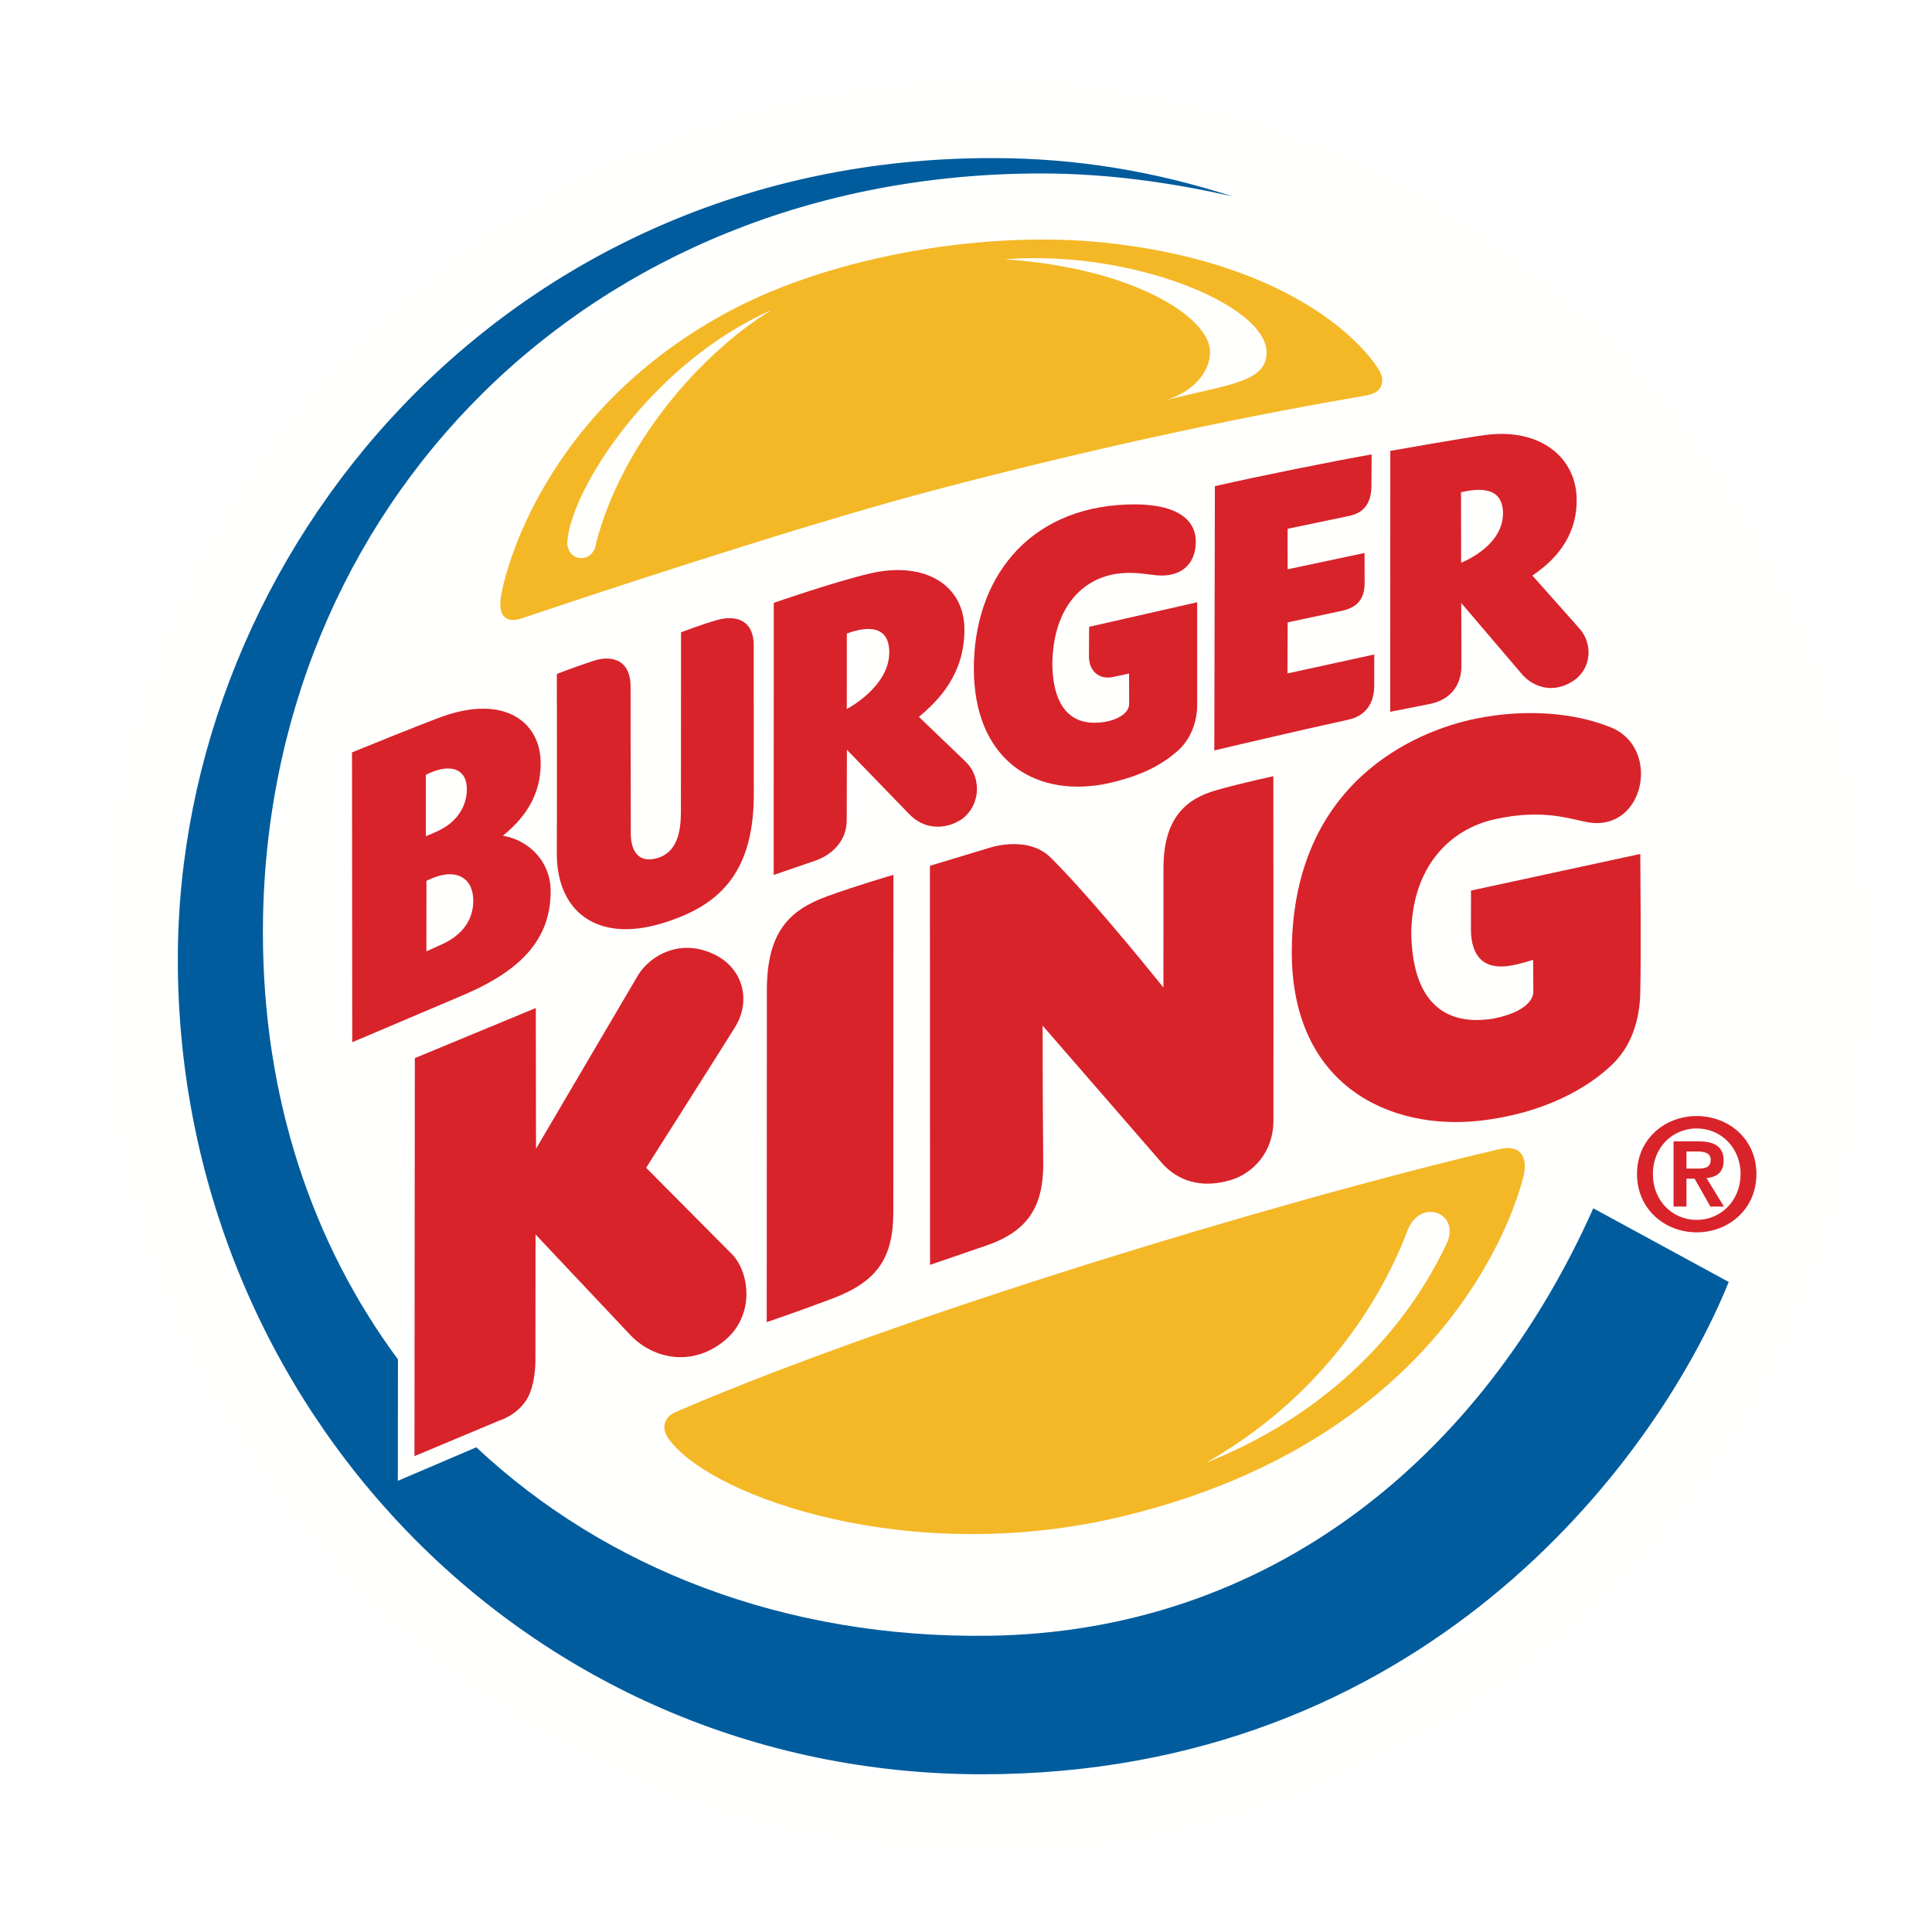 <?xml version="1.0" encoding="UTF-8"?>
<svg width="50px" height="50px" viewBox="0 0 50 50" version="1.1" xmlns="http://www.w3.org/2000/svg" xmlns:xlink="http://www.w3.org/1999/xlink">
    <!-- Generator: Sketch 52.6 (67491) - http://www.bohemiancoding.com/sketch -->
    <title>Brand/Icon/BurgerKing</title>
    <desc>Created with Sketch.</desc>
    <defs>
        <polygon id="path-1" points="0 0 46 0 46 45.992 0 45.992"></polygon>
    </defs>
    <g id="Brand/Icon/BurgerKing" stroke="none" stroke-width="1" fill="none" fill-rule="evenodd">
        <rect fill="#FFFFFF" x="0" y="0" width="50" height="50"></rect>
        <g id="BurgerKing_logo" transform="translate(2.5, 2)">
            <g id="Group-3">
                <mask id="mask-2" fill="white">
                    <use xlink:href="#path-1"></use>
                </mask>
                <g id="Clip-2"></g>
                <path d="M0,23 C0,10.297 10.297,0 23,0 C35.703,0 46,10.297 46,23 C46,35.703 35.703,46 23,46 C10.297,46 0,35.703 0,23" id="Fill-1" fill="#FFFFFE" mask="url(#mask-2)"></path>
            </g>
            <path d="M33.245,7.984 C33.342,7.744 33.144,7.509 33.144,7.509 C33.144,7.509 31.59,4.866 26.093,4.28 C23.15,3.966 19.143,4.562 16.334,6.076 C11.246,8.818 10.484,13.335 10.484,13.335 C10.455,13.446 10.406,13.783 10.521,13.926 C10.637,14.072 10.807,14.07 11.017,13.999 C12.813,13.393 18.166,11.617 21.544,10.721 C26.351,9.446 30.301,8.67 32.836,8.239 C33.015,8.208 33.177,8.149 33.245,7.984" id="Fill-4" fill="#F4B827"></path>
            <path d="M38.734,29.271 C35.857,35.734 30.337,40.231 23.102,40.333 C17.834,40.408 13.184,38.603 9.827,35.456 L7.796,36.324 L7.799,33.18 C5.586,30.195 4.304,26.42 4.304,22.132 C4.304,11.148 12.716,2.489 24.45,2.489 C26.365,2.489 28.095,2.788 29.401,3.083 C27.39,2.44 25.392,2.091 23.168,2.091 C10.576,2.091 2.102,12.302 2.102,22.832 C2.101,34.306 11.103,43.918 22.918,43.918 C34.204,43.918 40.293,35.962 42.24,31.177 L38.734,29.271" id="Fill-5" fill="#005C9C"></path>
            <path d="M35.813,27.002 C37.469,26.813 38.615,26.148 39.244,25.53 C39.817,24.968 39.951,24.192 39.951,23.616 C39.974,22.77 39.951,20.1 39.951,20.1 L35.569,21.048 C35.569,21.048 35.569,21.379 35.568,22.071 C35.575,22.749 35.902,23.117 36.612,22.987 C36.835,22.951 37.177,22.841 37.177,22.841 L37.183,23.678 C37.179,23.654 37.247,24.145 36.143,24.363 C34.698,24.59 34.041,23.701 34.024,22.13 C34.053,20.445 35.005,19.473 36.16,19.208 C37.459,18.91 38.195,19.22 38.628,19.286 C40.079,19.503 40.491,17.327 39.17,16.817 C38.194,16.424 36.928,16.352 35.721,16.593 C34.109,16.915 30.939,18.264 30.931,22.648 C30.938,26.131 33.507,27.266 35.813,27.002" id="Fill-6" fill="#D8232A"></path>
            <path d="M21.569,30.735 C21.569,30.735 22.913,30.273 23.03,30.233 C24.11,29.86 24.504,29.217 24.499,28.105 C24.485,26.898 24.483,24.543 24.483,24.543 L27.61,28.145 C28.117,28.67 28.754,28.714 29.337,28.544 C29.939,28.367 30.441,27.816 30.456,27.039 C30.461,24.438 30.454,18.089 30.454,18.089 C30.454,18.089 29.647,18.26 28.976,18.451 C28.204,18.67 27.611,19.161 27.611,20.46 C27.611,20.92 27.609,23.558 27.609,23.558 C27.609,23.558 25.85,21.352 24.699,20.201 C24.084,19.587 23.066,19.954 23.066,19.954 L21.566,20.407 L21.569,30.735" id="Fill-7" fill="#D8232A"></path>
            <path d="M20.622,20.64 C20.622,20.64 19.68,20.916 18.914,21.193 C17.919,21.553 17.346,22.128 17.346,23.634 C17.346,25.017 17.343,32.217 17.343,32.217 C17.343,32.217 18.215,31.919 19.028,31.612 C20.182,31.177 20.619,30.583 20.619,29.369 C20.619,28.327 20.622,20.64 20.622,20.64" id="Fill-8" fill="#D8232A"></path>
            <path d="M15.949,22.682 C15.085,22.29 14.343,22.728 14.028,23.212 L11.372,27.729 L11.367,24.087 L8.236,25.384 L8.226,35.685 L10.432,34.76 C10.432,34.76 10.865,34.637 11.126,34.226 C11.366,33.848 11.357,33.213 11.357,33.213 L11.36,29.948 L13.826,32.564 C14.367,33.126 15.361,33.413 16.239,32.705 C17.032,32.064 16.91,30.972 16.467,30.482 L14.222,28.222 C14.222,28.222 16.198,25.107 16.521,24.586 C16.95,23.895 16.734,23.038 15.949,22.682" id="Fill-9" fill="#D8232A"></path>
            <path d="M14.722,34.79 C14.607,35.058 14.872,35.324 14.872,35.324 C16.012,36.755 21.073,38.568 26.565,37.24 C34.955,35.211 36.727,29.277 36.928,28.439 C36.969,28.268 37.002,27.993 36.843,27.828 C36.71,27.691 36.521,27.689 36.259,27.75 C30.433,29.12 20.737,32.079 15.147,34.474 C14.907,34.577 14.798,34.615 14.722,34.79" id="Fill-10" fill="#F4B827"></path>
            <path d="M9.748,21.29 C9.74,20.722 9.299,20.413 8.536,20.796 L8.535,22.621 C8.535,22.621 8.781,22.512 8.962,22.427 C9.408,22.221 9.758,21.849 9.748,21.29 Z M8.521,19.641 C8.657,19.588 8.756,19.543 8.871,19.487 C9.284,19.286 9.578,18.913 9.582,18.43 C9.586,17.88 9.132,17.738 8.521,18.053 L8.521,19.641 Z M11.75,21.03 C11.774,22.47 10.737,23.236 9.385,23.797 L6.616,24.973 L6.61,17.472 C6.61,17.472 8.355,16.76 8.923,16.553 C10.541,15.965 11.493,16.674 11.493,17.755 C11.493,18.476 11.184,19.089 10.514,19.628 C11.174,19.738 11.737,20.28 11.75,21.03 Z" id="Fill-11" fill="#D8232A"></path>
            <path d="M17.006,14.698 C17.006,14.067 16.571,13.899 16.046,14.049 C15.621,14.172 15.125,14.365 15.125,14.365 L15.122,19.028 C15.117,19.493 15.046,20.074 14.473,20.218 C14.034,20.329 13.826,20.035 13.825,19.572 L13.819,15.755 C13.819,15.12 13.378,14.93 12.854,15.104 C12.265,15.3 11.911,15.442 11.911,15.442 C11.911,15.442 11.917,18.744 11.91,20.065 C11.901,21.614 12.969,22.386 14.597,21.906 C16.032,21.482 16.99,20.678 17.008,18.616 L17.006,14.698" id="Fill-12" fill="#D8232A"></path>
            <path d="M32.393,16.626 C32.807,16.536 33.065,16.244 33.065,15.739 C33.065,15.283 33.066,14.938 33.066,14.938 L30.82,15.428 L30.825,14.107 C30.825,14.107 31.926,13.874 32.231,13.807 C32.616,13.723 32.817,13.514 32.817,13.074 C32.817,12.665 32.814,12.311 32.814,12.311 L30.824,12.733 L30.823,11.685 C30.823,11.685 31.858,11.47 32.416,11.352 C32.85,11.261 32.993,10.964 32.993,10.554 C32.993,10.288 32.998,9.76 32.998,9.76 C32.005,9.935 30.118,10.313 28.941,10.582 L28.926,17.42 C28.926,17.42 31.162,16.893 32.393,16.626" id="Fill-13" fill="#D8232A"></path>
            <path d="M19.415,16.349 C19.417,16.348 20.527,15.775 20.514,14.866 C20.503,14.089 19.788,14.259 19.416,14.395 L19.415,16.349 Z M19.418,17.404 C19.418,17.404 19.414,18.714 19.413,19.243 C19.408,19.737 19.069,20.095 18.642,20.259 C18.642,20.275 18.642,20.244 18.642,20.259 C18.283,20.382 17.523,20.644 17.523,20.644 L17.525,13.602 C17.525,13.602 19.097,13.055 20.021,12.84 C21.456,12.507 22.477,13.16 22.459,14.32 C22.45,15.423 21.834,16.094 21.281,16.552 L22.497,17.719 C22.87,18.082 22.896,18.736 22.476,19.131 C22.227,19.365 21.56,19.608 21.038,19.077 L19.418,17.404 Z" id="Fill-14" fill="#D8232A"></path>
            <path d="M35.314,12.562 C35.316,12.562 36.41,12.146 36.397,11.269 C36.386,10.527 35.656,10.662 35.311,10.739 L35.314,12.562 Z M33.478,16.421 L33.481,9.669 C33.481,9.669 35.453,9.32 35.962,9.255 C37.375,9.074 38.323,9.858 38.304,10.972 C38.296,11.952 37.681,12.542 37.158,12.895 C37.158,12.895 38.118,13.978 38.376,14.266 C38.722,14.651 38.707,15.312 38.195,15.635 C37.692,15.953 37.193,15.786 36.904,15.467 L35.317,13.606 C35.317,13.606 35.322,14.75 35.321,15.25 C35.316,15.747 35.028,16.11 34.512,16.217 L33.478,16.421 Z" id="Fill-15" fill="#D8232A"></path>
            <path d="M28.483,13.586 L25.687,14.222 C25.687,14.222 25.683,14.517 25.682,15 C25.686,15.362 25.94,15.596 26.305,15.521 C26.535,15.473 26.72,15.431 26.72,15.431 L26.723,16.207 C26.727,16.514 26.265,16.716 25.787,16.704 C25.116,16.687 24.744,16.166 24.734,15.174 C24.755,13.869 25.368,13.104 26.204,12.889 C26.622,12.783 27.002,12.835 27.296,12.873 C28.018,12.989 28.432,12.642 28.447,12.046 C28.462,11.409 27.896,11.014 26.682,11.056 C24.049,11.147 22.703,13.039 22.703,15.297 C22.703,17.609 24.213,18.63 26.056,18.297 C27.099,18.086 27.617,17.748 27.976,17.434 C28.335,17.119 28.483,16.648 28.483,16.246 L28.483,13.586" id="Fill-16" fill="#D8232A"></path>
            <path d="M17.465,6.024 C14.381,7.386 12.298,10.627 12.184,11.998 C12.139,12.544 12.862,12.622 12.93,12.043 C13.581,9.541 15.573,7.181 17.465,6.024" id="Fill-17" fill="#FFFFFE"></path>
            <path d="M27.685,8.349 C29.349,7.941 30.261,7.88 30.278,7.137 C30.307,5.893 26.757,4.45 23.506,4.711 C26.819,4.932 28.805,6.208 28.816,7.097 C28.822,7.659 28.336,8.154 27.685,8.349" id="Fill-18" fill="#FFFFFE"></path>
            <path d="M28.716,35.853 C31.212,34.871 33.611,32.996 34.937,30.187 C35.32,29.375 34.213,28.96 33.901,29.914 C33.124,31.91 31.527,34.255 28.716,35.853" id="Fill-19" fill="#FFFFFE"></path>
            <path d="M41.146,27.8 L41.427,27.8 C41.58,27.8 41.773,27.828 41.773,28.009 C41.773,28.214 41.632,28.243 41.443,28.243 L41.146,28.243 L41.146,27.8 Z M40.811,29.225 L41.146,29.225 L41.146,28.504 L41.355,28.504 L41.765,29.225 L42.115,29.225 L41.664,28.488 C41.914,28.468 42.107,28.347 42.107,28.037 C42.107,27.671 41.87,27.538 41.447,27.538 L40.811,27.538 L40.811,29.225 Z M39.866,28.383 C39.866,29.301 40.594,29.893 41.411,29.893 C42.228,29.893 42.956,29.301 42.956,28.383 C42.956,27.47 42.228,26.883 41.411,26.883 C40.594,26.883 39.866,27.47 39.866,28.383 Z M40.276,28.383 C40.276,27.699 40.779,27.204 41.411,27.204 C42.035,27.204 42.546,27.699 42.546,28.383 C42.546,29.072 42.035,29.571 41.411,29.571 C40.779,29.571 40.276,29.072 40.276,28.383 Z" id="Fill-20" fill="#D8232A"></path>
        </g>
    </g>
</svg>